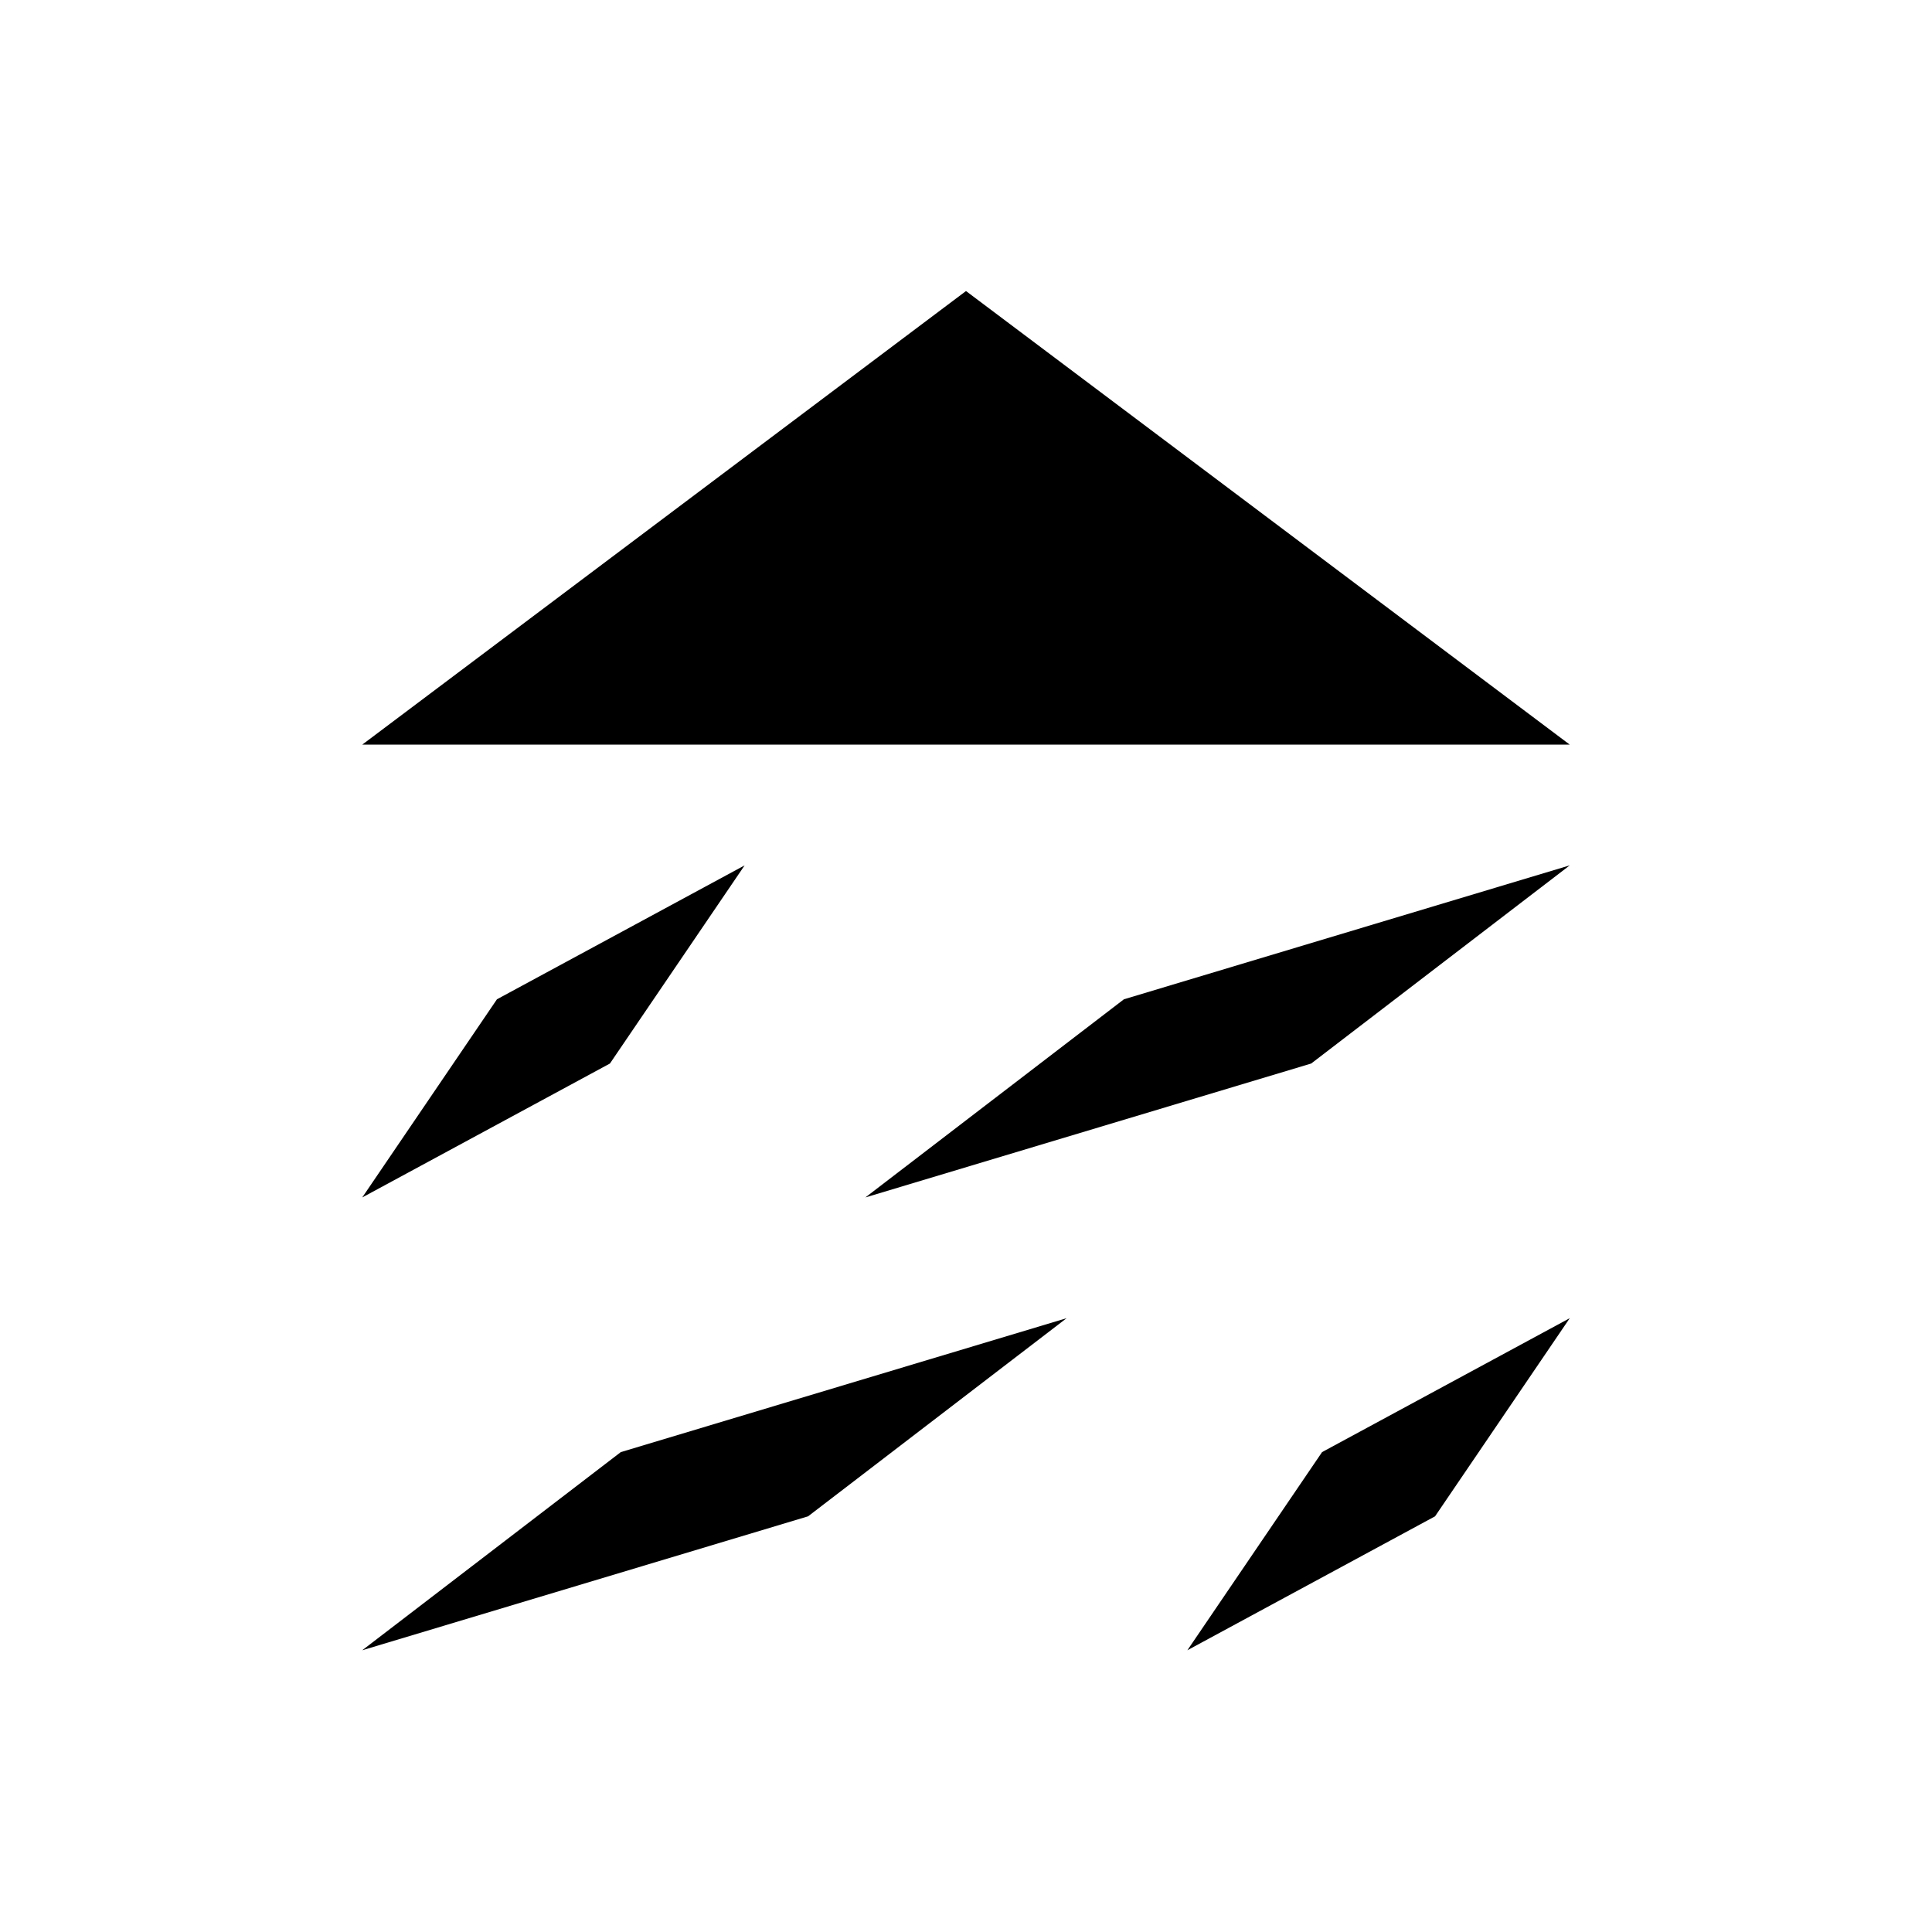 <svg xmlns="http://www.w3.org/2000/svg" height="24" viewBox="0 -960 960 960" width="24"><path d="M779.999-589.999H180.001L480-815.383l299.999 225.384ZM180.001-140.001l221.529-66.544 128.471-98.457-221.529 66.544-128.471 98.457Zm409.998 0 123.072-66.544 66.928-98.457-123.072 66.544-66.928 98.457ZM180.001-365l123.072-66.544 66.928-98.457-123.072 66.544L180.001-365Zm249.998 0 221.529-66.544 128.471-98.457-221.529 66.544L429.999-365Z"/></svg>
